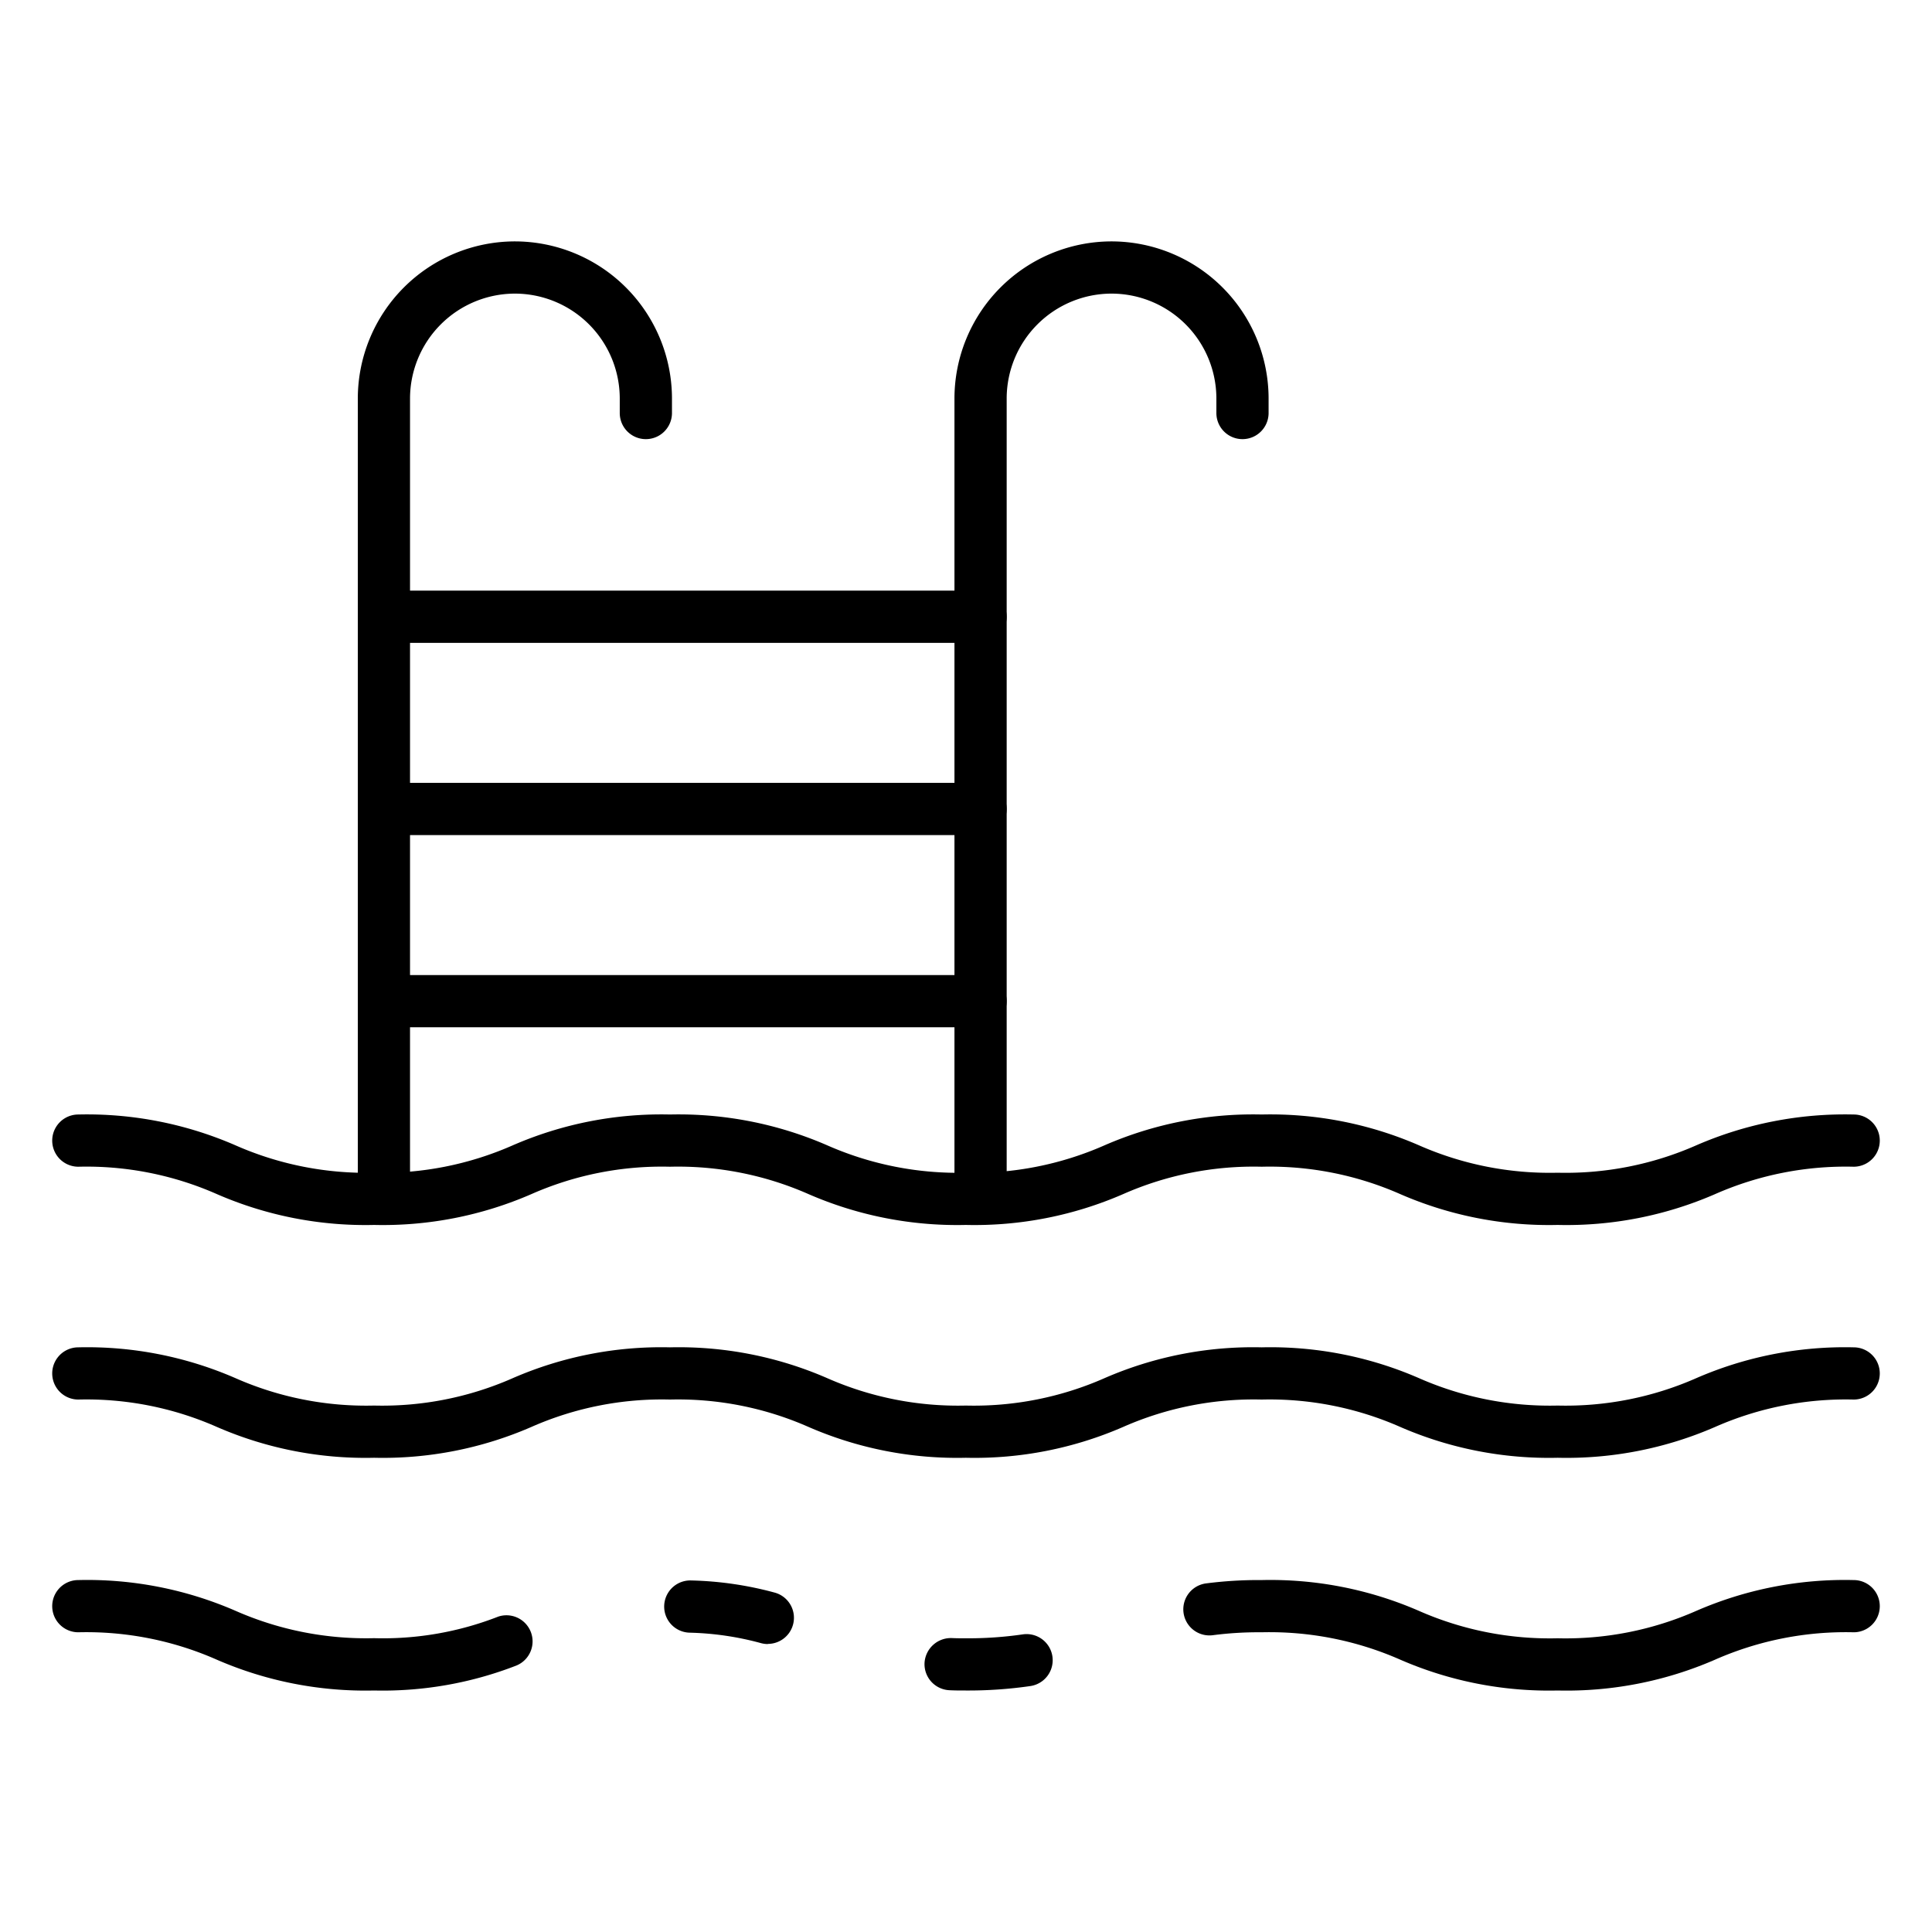 <svg id="Icons" height="512" viewBox="0 0 74 74" width="512" xmlns="http://www.w3.org/2000/svg"><path d="m59.662 46.918a14.268 14.268 0 0 1 -6.036-1.184 12.4 12.4 0 0 0 -5.3-1.046 12.38 12.38 0 0 0 -5.3 1.046 14.254 14.254 0 0 1 -6.032 1.184 14.259 14.259 0 0 1 -6.033-1.184 12.386 12.386 0 0 0 -5.3-1.046 12.38 12.38 0 0 0 -5.3 1.046 14.252 14.252 0 0 1 -6.031 1.184 14.249 14.249 0 0 1 -6.03-1.184 12.369 12.369 0 0 0 -5.3-1.046 1 1 0 0 1 0-2 14.245 14.245 0 0 1 6.03 1.185 12.392 12.392 0 0 0 5.3 1.045 12.392 12.392 0 0 0 5.3-1.045 14.255 14.255 0 0 1 6.032-1.185 14.257 14.257 0 0 1 6.033 1.185 12.407 12.407 0 0 0 5.3 1.045 12.4 12.4 0 0 0 5.3-1.045 14.246 14.246 0 0 1 6.031-1.185 14.264 14.264 0 0 1 6.035 1.185 12.419 12.419 0 0 0 5.3 1.045 12.405 12.405 0 0 0 5.3-1.045 14.273 14.273 0 0 1 6.039-1.185 1 1 0 0 1 0 2 12.4 12.4 0 0 0 -5.3 1.046 14.261 14.261 0 0 1 -6.038 1.184z"/><path d="m59.662 55.836a14.268 14.268 0 0 1 -6.036-1.184 12.4 12.4 0 0 0 -5.3-1.046 12.38 12.38 0 0 0 -5.3 1.046 14.254 14.254 0 0 1 -6.032 1.184 14.259 14.259 0 0 1 -6.033-1.184 12.386 12.386 0 0 0 -5.3-1.046 12.38 12.38 0 0 0 -5.3 1.046 14.252 14.252 0 0 1 -6.031 1.184 14.249 14.249 0 0 1 -6.03-1.184 12.369 12.369 0 0 0 -5.3-1.046 1 1 0 0 1 0-2 14.229 14.229 0 0 1 6.03 1.185 12.392 12.392 0 0 0 5.3 1.045 12.392 12.392 0 0 0 5.3-1.045 14.24 14.24 0 0 1 6.032-1.185 14.241 14.241 0 0 1 6.033 1.185 12.407 12.407 0 0 0 5.3 1.045 12.4 12.4 0 0 0 5.3-1.045 14.231 14.231 0 0 1 6.031-1.185 14.248 14.248 0 0 1 6.035 1.185 12.419 12.419 0 0 0 5.3 1.045 12.405 12.405 0 0 0 5.3-1.045 14.257 14.257 0 0 1 6.039-1.185 1 1 0 0 1 0 2 12.4 12.4 0 0 0 -5.3 1.046 14.261 14.261 0 0 1 -6.038 1.184z"/><path d="m59.66 64.75a14.257 14.257 0 0 1 -6.036-1.185 12.419 12.419 0 0 0 -5.3-1.045 13.567 13.567 0 0 0 -1.863.111 1 1 0 0 1 -.274-1.982 15.641 15.641 0 0 1 2.137-.129 14.254 14.254 0 0 1 6.036 1.185 12.423 12.423 0 0 0 5.3 1.045 12.416 12.416 0 0 0 5.3-1.045 14.254 14.254 0 0 1 6.04-1.185 1 1 0 0 1 0 2 12.416 12.416 0 0 0 -5.3 1.045 14.25 14.25 0 0 1 -6.04 1.185z"/><path d="m29.411 62.971a1.014 1.014 0 0 1 -.266-.036 11.381 11.381 0 0 0 -2.737-.4 1 1 0 1 1 .064-2 13.351 13.351 0 0 1 3.2.465 1 1 0 0 1 -.264 1.965z"/><path d="m14.33 64.75a14.267 14.267 0 0 1 -6.037-1.185 12.361 12.361 0 0 0 -5.293-1.045 1 1 0 0 1 0-2 14.233 14.233 0 0 1 6.026 1.18 12.4 12.4 0 0 0 5.3 1.046 12.135 12.135 0 0 0 4.758-.826 1 1 0 0 1 .7 1.872 14.131 14.131 0 0 1 -5.454.958z"/><path d="m36.99 64.75c-.218 0-.425 0-.631-.011a1 1 0 0 1 -.947-1.05 1.011 1.011 0 0 1 1.049-.947c.174.008.351.009.529.008a14.483 14.483 0 0 0 2.18-.149 1 1 0 1 1 .3 1.978 16.5 16.5 0 0 1 -2.48.171z"/><path d="m14.705 46.907a1 1 0 0 1 -1-1v-30.645a6.024 6.024 0 0 1 6.016-6.016 6.023 6.023 0 0 1 6.017 6.016v.558a1 1 0 0 1 -2 0v-.558a4.021 4.021 0 0 0 -4.017-4.016 4.024 4.024 0 0 0 -4.016 4.016v30.645a1 1 0 0 1 -1 1z"/><path d="m37.558 46.7a1 1 0 0 1 -1-1v-30.438a6.023 6.023 0 0 1 6.016-6.016 6.023 6.023 0 0 1 6.016 6.016v.558a1 1 0 0 1 -2 0v-.558a4.02 4.02 0 0 0 -4.016-4.016 4.022 4.022 0 0 0 -4.016 4.016v30.438a1 1 0 0 1 -1 1z"/><path d="m37.558 24.623h-22.853a1 1 0 0 1 0-2h22.853a1 1 0 0 1 0 2z"/><path d="m37.558 31.985h-22.853a1 1 0 1 1 0-2h22.853a1 1 0 1 1 0 2z"/><path d="m37.558 39.347h-22.853a1 1 0 1 1 0-2h22.853a1 1 0 0 1 0 2z"/></svg>